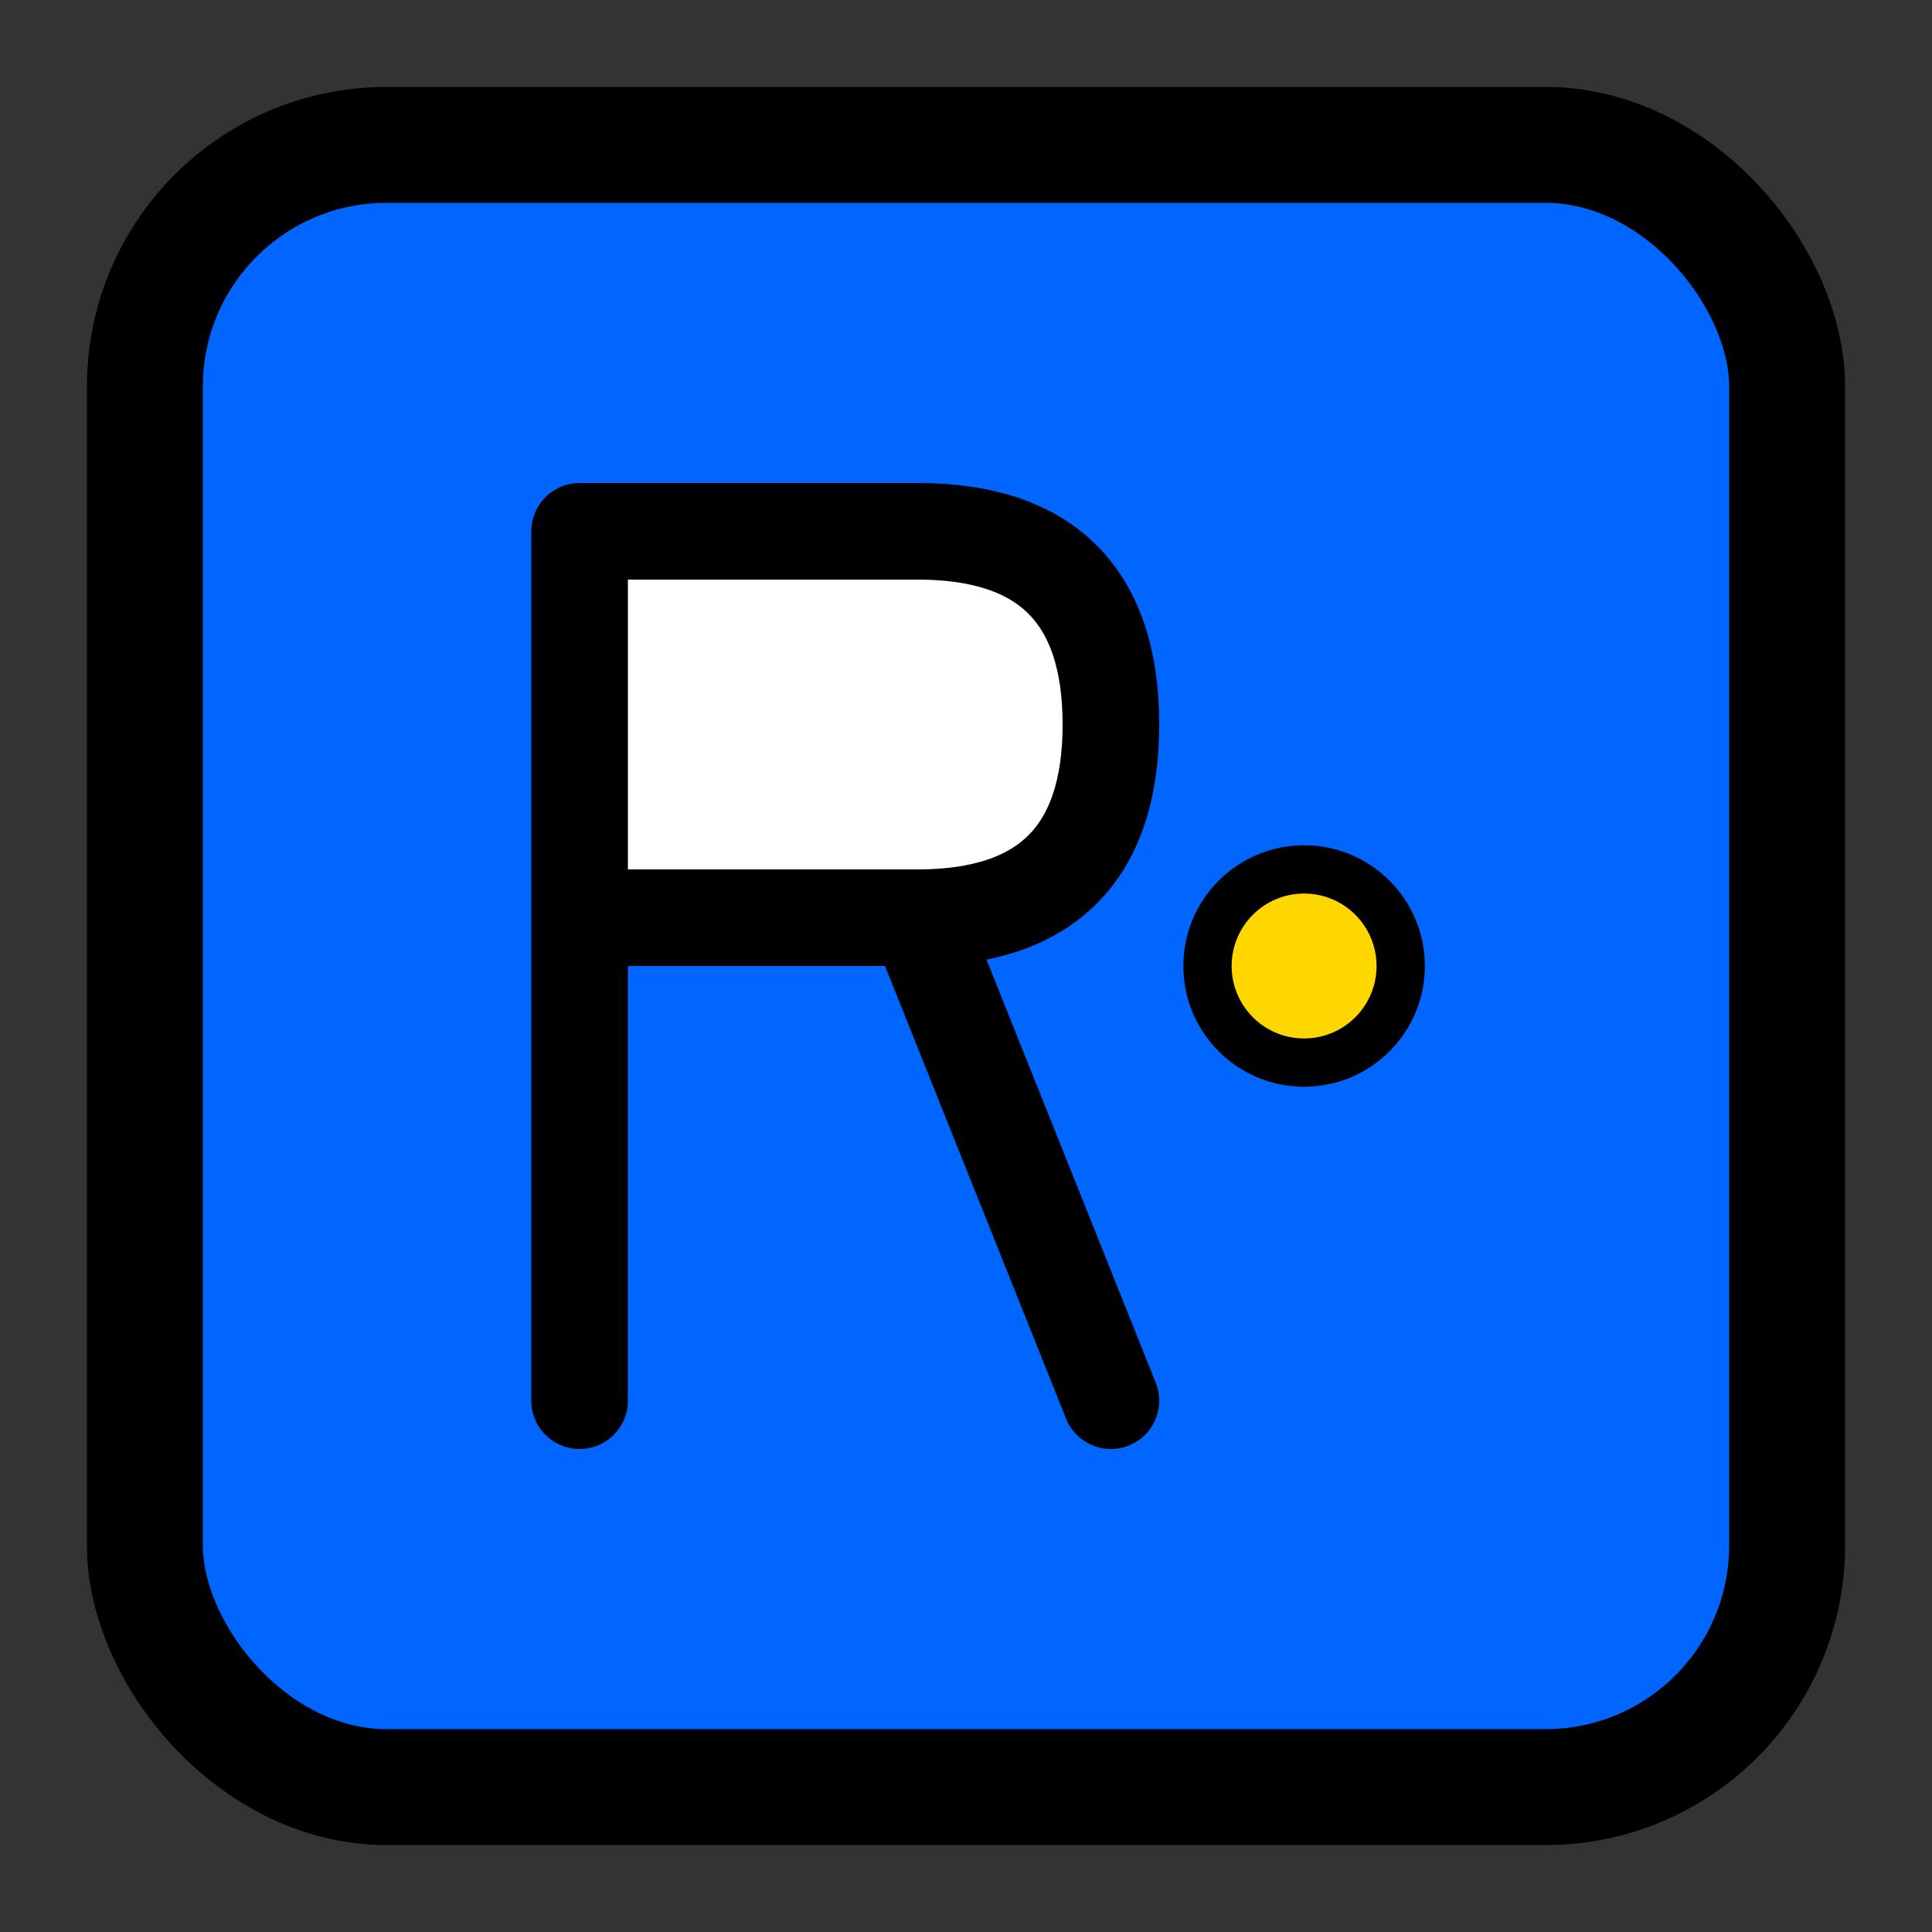 <svg viewBox="0 0 200 200" xmlns="http://www.w3.org/2000/svg">
  <rect x="0" y="0" width="200" height="200" fill="#333333" stroke="none"/>
  <!-- Square background with rounded corners -->
  <rect x="15" y="15" width="170" height="170" fill="#0066ff" stroke="#000" stroke-width="12" rx="25"/>
  
  <!-- Inner R -->
  <g fill="#FFF" stroke="#000" stroke-width="10">
    <path d="M60 55 L60 145 M60 55 L95 55 Q115 55 115 75 Q115 95 95 95 L60 95 M95 95 L115 145" 
          stroke-linecap="round" stroke-linejoin="round"/>
  </g>
  
  <!-- Yellow accent dot -->
  <circle cx="135" cy="100" r="10" fill="#FFD700" stroke="#000" stroke-width="5"/>
</svg>